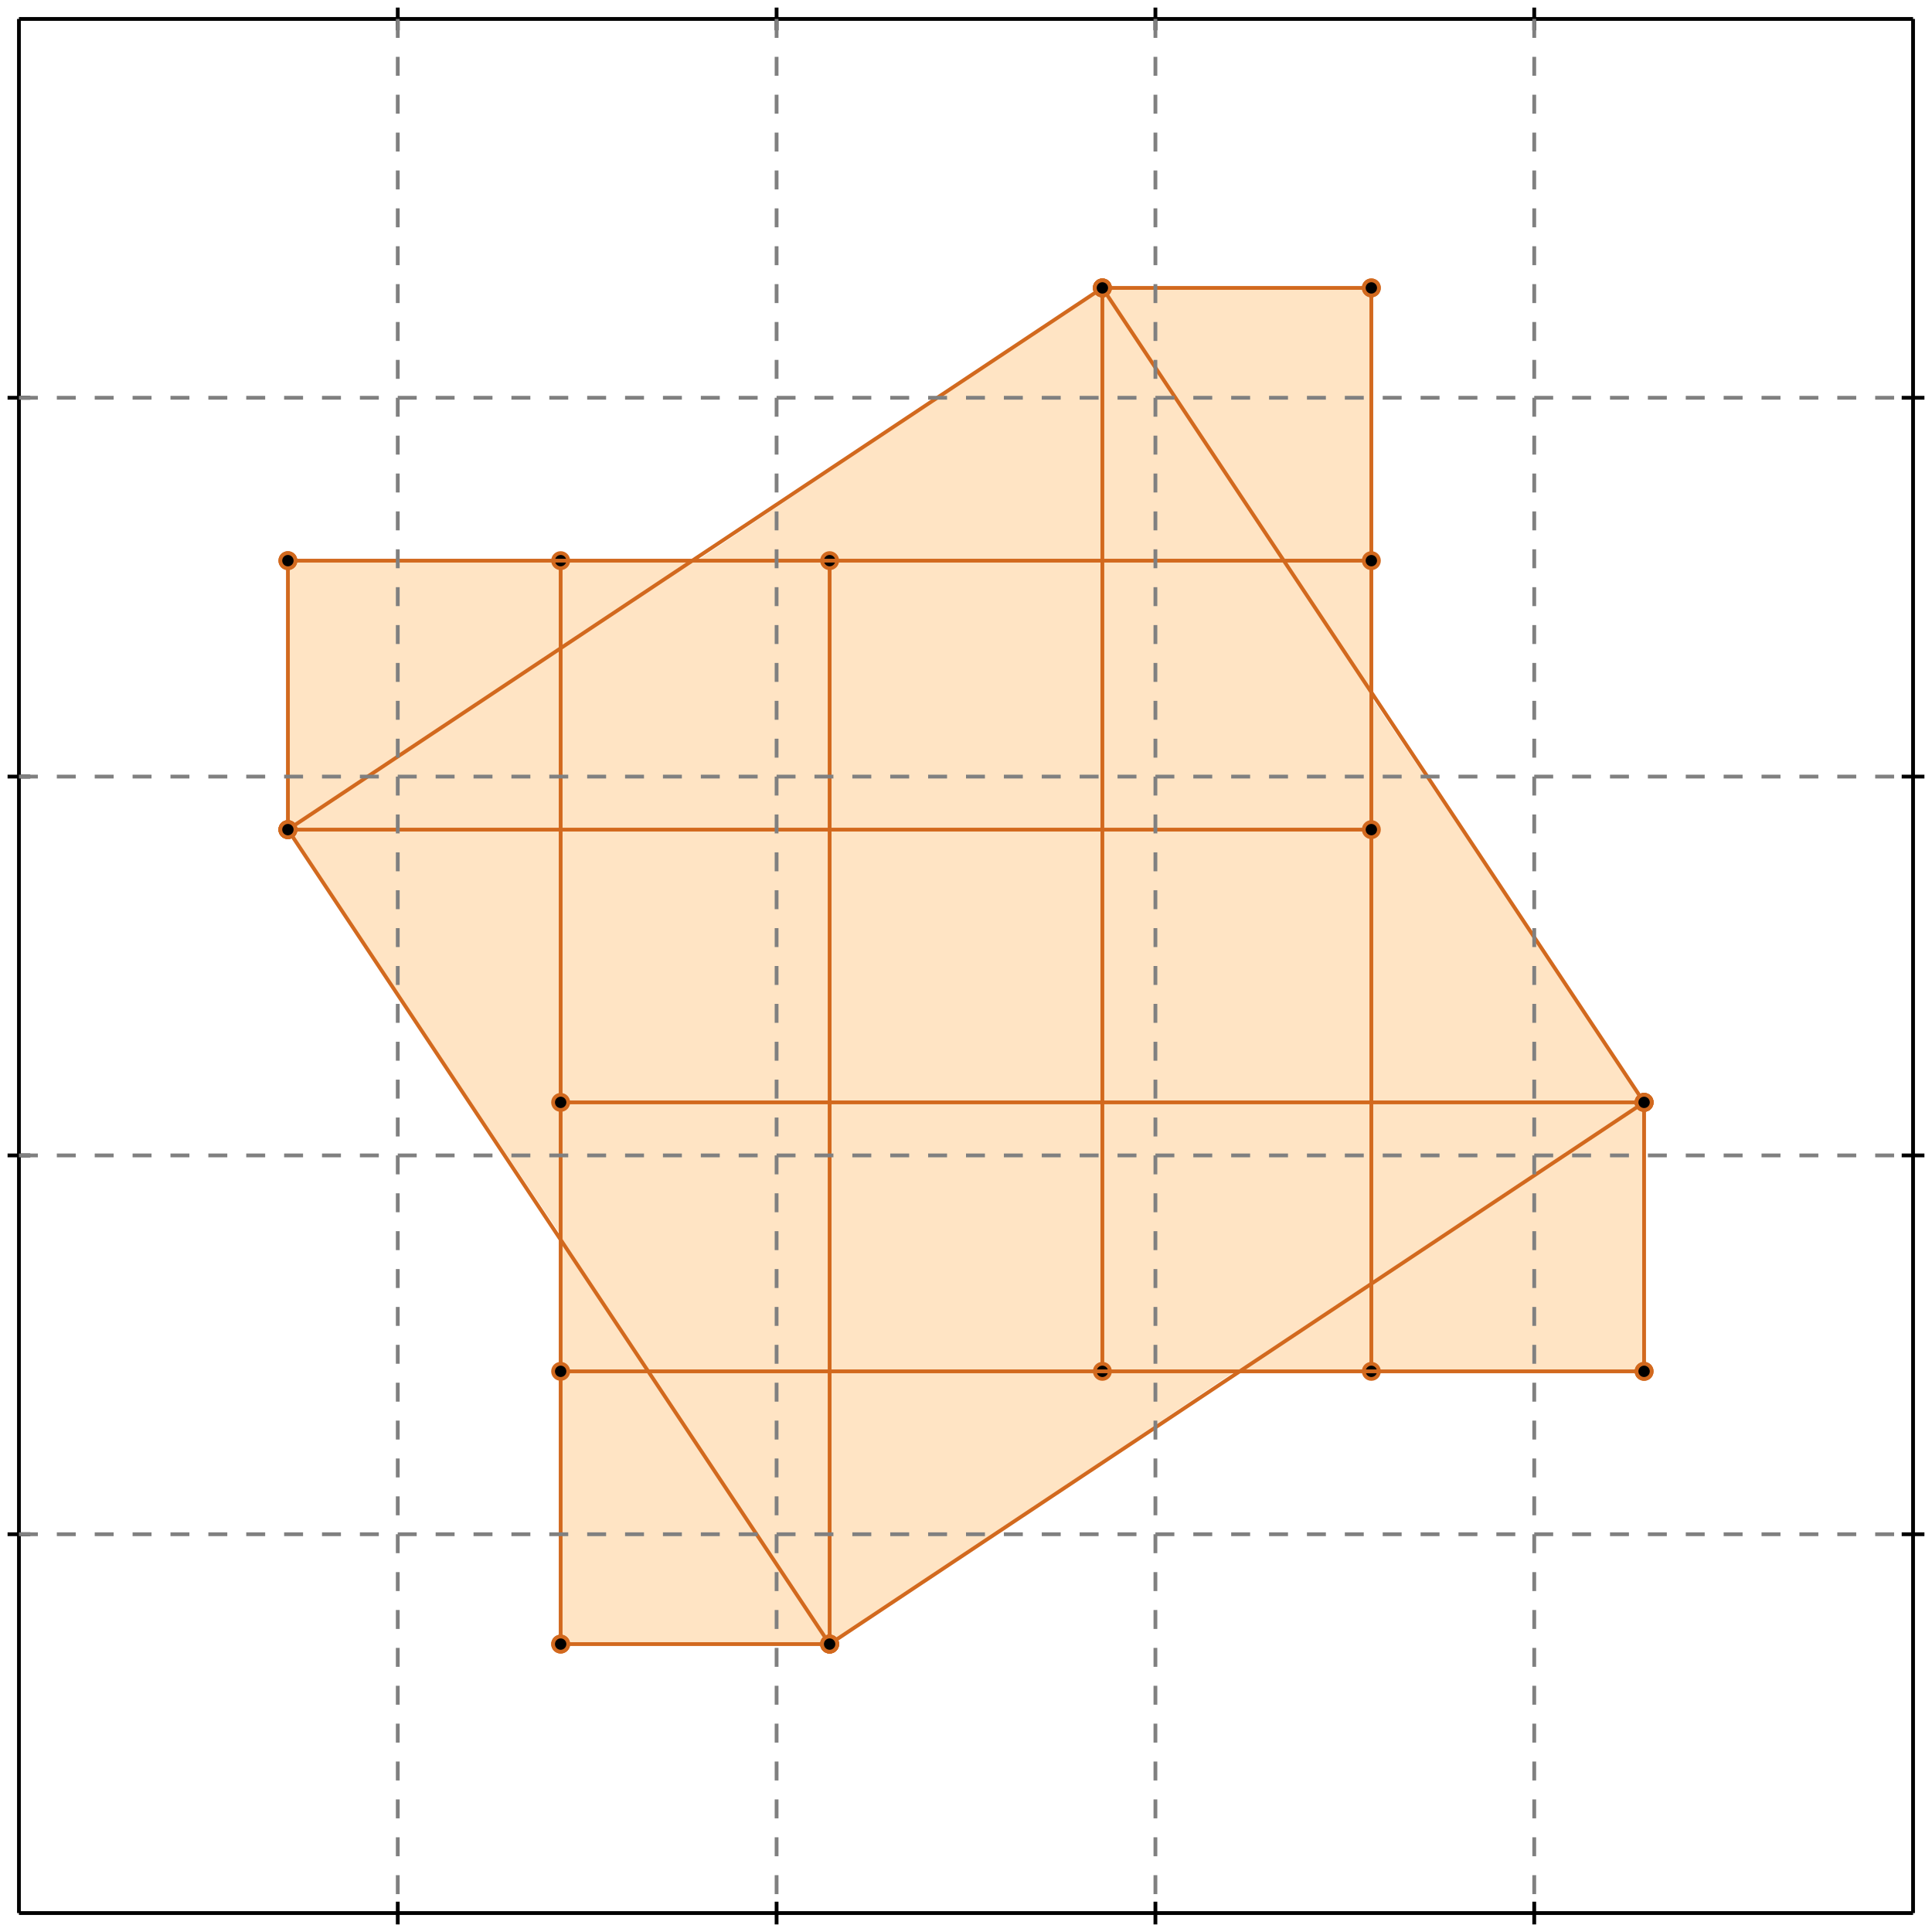 <?xml version="1.0" standalone="no"?>
<!DOCTYPE svg PUBLIC "-//W3C//DTD SVG 1.1//EN" 
  "http://www.w3.org/Graphics/SVG/1.1/DTD/svg11.dtd">
<svg width="510" height="510" version="1.1" id="toplevel"
    xmlns="http://www.w3.org/2000/svg"
    xmlns:xlink="http://www.w3.org/1999/xlink">
  <polygon points="148,434 219,434 326,362 434,362 434,291 362,184 362,76 291,76 184,148 76,148 76,219 148,326"
           fill="bisque"/>
  <g stroke="chocolate" stroke-width="1">
    <line x1="219" y1="434" x2="434" y2="291"/>
    <circle cx="219" cy="434" r="2"/>
    <circle cx="434" cy="291" r="2"/>
  </g>
  <g stroke="chocolate" stroke-width="1">
    <line x1="76" y1="219" x2="76" y2="148"/>
    <circle cx="76" cy="219" r="2"/>
    <circle cx="76" cy="148" r="2"/>
  </g>
  <g stroke="chocolate" stroke-width="1">
    <line x1="148" y1="434" x2="148" y2="148"/>
    <circle cx="148" cy="434" r="2"/>
    <circle cx="148" cy="148" r="2"/>
  </g>
  <g stroke="chocolate" stroke-width="1">
    <line x1="219" y1="434" x2="219" y2="148"/>
    <circle cx="219" cy="434" r="2"/>
    <circle cx="219" cy="148" r="2"/>
  </g>
  <g stroke="chocolate" stroke-width="1">
    <line x1="291" y1="362" x2="291" y2="76"/>
    <circle cx="291" cy="362" r="2"/>
    <circle cx="291" cy="76" r="2"/>
  </g>
  <g stroke="chocolate" stroke-width="1">
    <line x1="362" y1="362" x2="362" y2="76"/>
    <circle cx="362" cy="362" r="2"/>
    <circle cx="362" cy="76" r="2"/>
  </g>
  <g stroke="chocolate" stroke-width="1">
    <line x1="434" y1="362" x2="434" y2="291"/>
    <circle cx="434" cy="362" r="2"/>
    <circle cx="434" cy="291" r="2"/>
  </g>
  <g stroke="chocolate" stroke-width="1">
    <line x1="76" y1="219" x2="291" y2="76"/>
    <circle cx="76" cy="219" r="2"/>
    <circle cx="291" cy="76" r="2"/>
  </g>
  <g stroke="chocolate" stroke-width="1">
    <line x1="148" y1="434" x2="219" y2="434"/>
    <circle cx="148" cy="434" r="2"/>
    <circle cx="219" cy="434" r="2"/>
  </g>
  <g stroke="chocolate" stroke-width="1">
    <line x1="219" y1="434" x2="76" y2="219"/>
    <circle cx="219" cy="434" r="2"/>
    <circle cx="76" cy="219" r="2"/>
  </g>
  <g stroke="chocolate" stroke-width="1">
    <line x1="148" y1="362" x2="434" y2="362"/>
    <circle cx="148" cy="362" r="2"/>
    <circle cx="434" cy="362" r="2"/>
  </g>
  <g stroke="chocolate" stroke-width="1">
    <line x1="148" y1="291" x2="434" y2="291"/>
    <circle cx="148" cy="291" r="2"/>
    <circle cx="434" cy="291" r="2"/>
  </g>
  <g stroke="chocolate" stroke-width="1">
    <line x1="434" y1="291" x2="291" y2="76"/>
    <circle cx="434" cy="291" r="2"/>
    <circle cx="291" cy="76" r="2"/>
  </g>
  <g stroke="chocolate" stroke-width="1">
    <line x1="76" y1="219" x2="362" y2="219"/>
    <circle cx="76" cy="219" r="2"/>
    <circle cx="362" cy="219" r="2"/>
  </g>
  <g stroke="chocolate" stroke-width="1">
    <line x1="76" y1="148" x2="362" y2="148"/>
    <circle cx="76" cy="148" r="2"/>
    <circle cx="362" cy="148" r="2"/>
  </g>
  <g stroke="chocolate" stroke-width="1">
    <line x1="291" y1="76" x2="362" y2="76"/>
    <circle cx="291" cy="76" r="2"/>
    <circle cx="362" cy="76" r="2"/>
  </g>
  <g stroke="black" stroke-width="1">
    <line x1="5" y1="5" x2="505" y2="5"/>
    <line x1="5" y1="5" x2="5" y2="505"/>
    <line x1="505" y1="505" x2="5" y2="505"/>
    <line x1="505" y1="505" x2="505" y2="5"/>
    <line x1="105" y1="2" x2="105" y2="8"/>
    <line x1="2" y1="105" x2="8" y2="105"/>
    <line x1="105" y1="502" x2="105" y2="508"/>
    <line x1="502" y1="105" x2="508" y2="105"/>
    <line x1="205" y1="2" x2="205" y2="8"/>
    <line x1="2" y1="205" x2="8" y2="205"/>
    <line x1="205" y1="502" x2="205" y2="508"/>
    <line x1="502" y1="205" x2="508" y2="205"/>
    <line x1="305" y1="2" x2="305" y2="8"/>
    <line x1="2" y1="305" x2="8" y2="305"/>
    <line x1="305" y1="502" x2="305" y2="508"/>
    <line x1="502" y1="305" x2="508" y2="305"/>
    <line x1="405" y1="2" x2="405" y2="8"/>
    <line x1="2" y1="405" x2="8" y2="405"/>
    <line x1="405" y1="502" x2="405" y2="508"/>
    <line x1="502" y1="405" x2="508" y2="405"/>
  </g>
  <g stroke="gray" stroke-width="1" stroke-dasharray="5,5">
    <line x1="105" y1="5" x2="105" y2="505"/>
    <line x1="5" y1="105" x2="505" y2="105"/>
    <line x1="205" y1="5" x2="205" y2="505"/>
    <line x1="5" y1="205" x2="505" y2="205"/>
    <line x1="305" y1="5" x2="305" y2="505"/>
    <line x1="5" y1="305" x2="505" y2="305"/>
    <line x1="405" y1="5" x2="405" y2="505"/>
    <line x1="5" y1="405" x2="505" y2="405"/>
  </g>
</svg>
